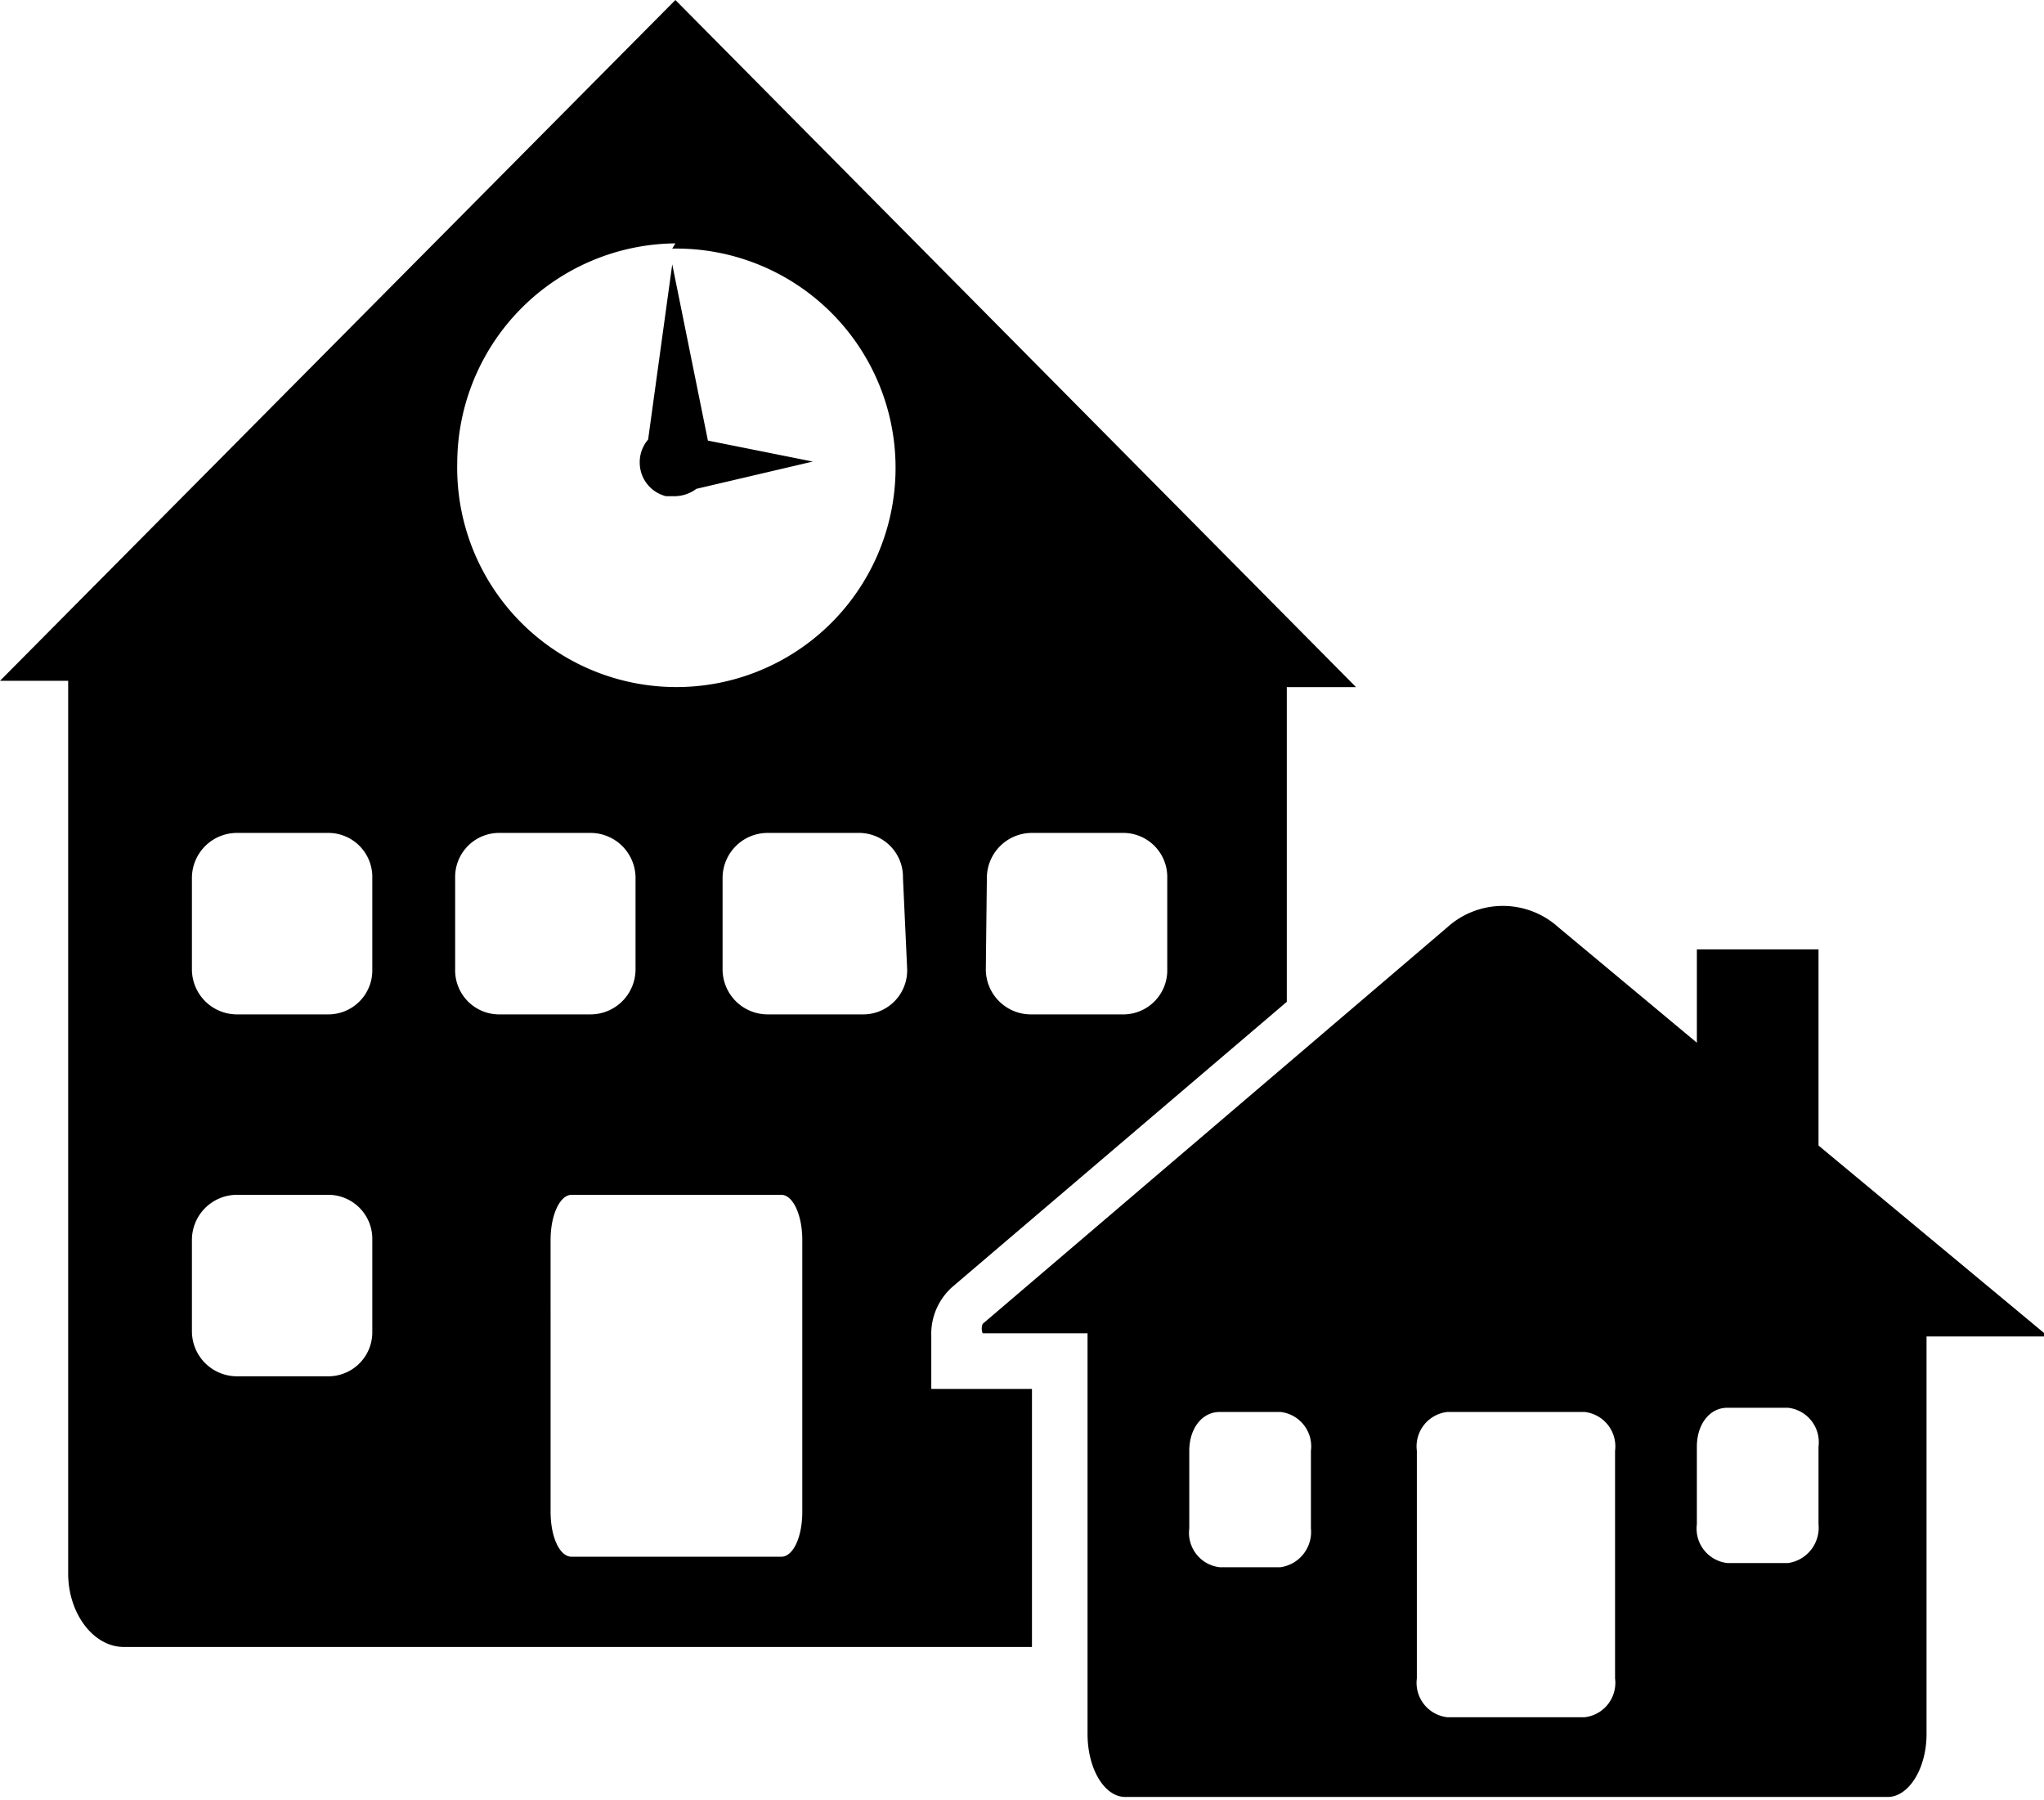 <svg xmlns="http://www.w3.org/2000/svg" viewBox="0 0 19.49 17.16"><defs><style>.cls-1{fill:none;}</style></defs><g id="Layer_2" data-name="Layer 2"><g id="Layer_1-2" data-name="Layer 1"><path class="cls-1" d="M17.05,13.46h-.58c-.17,0-.29.16-.29.37v.74a.33.33,0,0,0,.29.37h.58a.34.34,0,0,0,.29-.37v-.74A.33.33,0,0,0,17.05,13.46Z"/><path class="cls-1" d="M15.11,13.46H13.8a.33.33,0,0,0-.29.37V16a.33.33,0,0,0,.29.37h1.31A.33.33,0,0,0,15.4,16V13.83A.33.33,0,0,0,15.11,13.46Z"/><path d="M17.34,10.92V9.05H16.18v.89l-1.32-1.1a.79.79,0,0,0-1.06,0L9.37,12.62a.12.12,0,0,0,0,.09s0,0,0,0h1v3.82c0,.33.16.6.36.6H18c.2,0,.37-.27.37-.6V12.74h1.16ZM12.5,14.57a.34.34,0,0,1-.29.37h-.58a.33.33,0,0,1-.29-.37v-.74c0-.21.12-.37.29-.37h.58a.33.33,0,0,1,.29.37ZM15.4,16a.33.33,0,0,1-.29.37H13.8a.33.33,0,0,1-.29-.37V13.83a.33.33,0,0,1,.29-.37h1.31a.33.33,0,0,1,.29.37Zm1.94-1.47a.34.34,0,0,1-.29.37h-.58a.33.33,0,0,1-.29-.37v-.74c0-.21.12-.37.29-.37h.58a.33.33,0,0,1,.29.37Z"/><rect class="cls-1" x="1.83" y="7.94" width="1.73" height="1.73" rx="0.43"/><rect class="cls-1" x="1.83" y="11.39" width="1.73" height="1.73" rx="0.43"/><rect class="cls-1" x="4.34" y="7.94" width="1.73" height="1.73" rx="0.43"/><path class="cls-1" d="M6.44,6.49A2.09,2.09,0,1,0,4.36,4.41,2.09,2.09,0,0,0,6.44,6.49Zm-.26-2.3.23-1.67L6.7,4.18l0,0,1,.2-1.11.26a.35.35,0,0,1-.2.07H6.35v0a.33.33,0,0,1-.25-.32A.33.33,0,0,1,6.18,4.19Z"/><rect class="cls-1" x="9.4" y="7.94" width="1.73" height="1.73" rx="0.43"/><rect class="cls-1" x="6.89" y="7.94" width="1.73" height="1.73" rx="0.43"/><path class="cls-1" d="M7.45,11.39h-2c-.11,0-.2.19-.2.43v2.59c0,.25.09.43.2.43h2c.11,0,.2-.18.2-.43V11.82C7.65,11.58,7.56,11.39,7.45,11.39Z"/><path d="M9.41,13.24h0l-.53,0v-.5a.6.6,0,0,1,.21-.48l3.18-2.71v-3h.66L6.44,0,0,6.49H.65V15c0,.38.24.7.53.7H9.84V13.24Zm0-4.87a.43.43,0,0,1,.43-.43h.86a.42.42,0,0,1,.43.43v.87a.42.42,0,0,1-.43.43H9.83a.43.43,0,0,1-.43-.43Zm-3-6A2.09,2.09,0,1,1,4.36,4.41,2.1,2.1,0,0,1,6.44,2.32ZM3.55,12.69a.42.42,0,0,1-.43.43H2.26a.43.43,0,0,1-.43-.43v-.87a.43.43,0,0,1,.43-.43h.86a.42.42,0,0,1,.43.43Zm0-3.45a.42.42,0,0,1-.43.43H2.26a.43.43,0,0,1-.43-.43V8.37a.43.43,0,0,1,.43-.43h.86a.42.42,0,0,1,.43.43Zm.79,0V8.37a.42.42,0,0,1,.43-.43h.86a.43.43,0,0,1,.43.43v.87a.43.43,0,0,1-.43.43H4.77A.42.42,0,0,1,4.34,9.24Zm3.31,5.17c0,.25-.09.43-.2.43h-2c-.11,0-.2-.18-.2-.43V11.82c0-.24.09-.43.2-.43h2c.11,0,.2.19.2.43Zm1-5.17a.42.42,0,0,1-.43.43H7.32a.43.43,0,0,1-.43-.43V8.37a.43.43,0,0,1,.43-.43h.86a.42.42,0,0,1,.43.43Z"/><path d="M6.35,4.73v0h.09a.35.35,0,0,0,.2-.07l1.11-.26-1-.2,0,0L6.41,2.52,6.18,4.19a.33.33,0,0,0-.08.22A.33.33,0,0,0,6.35,4.73Z"/></g></g></svg>